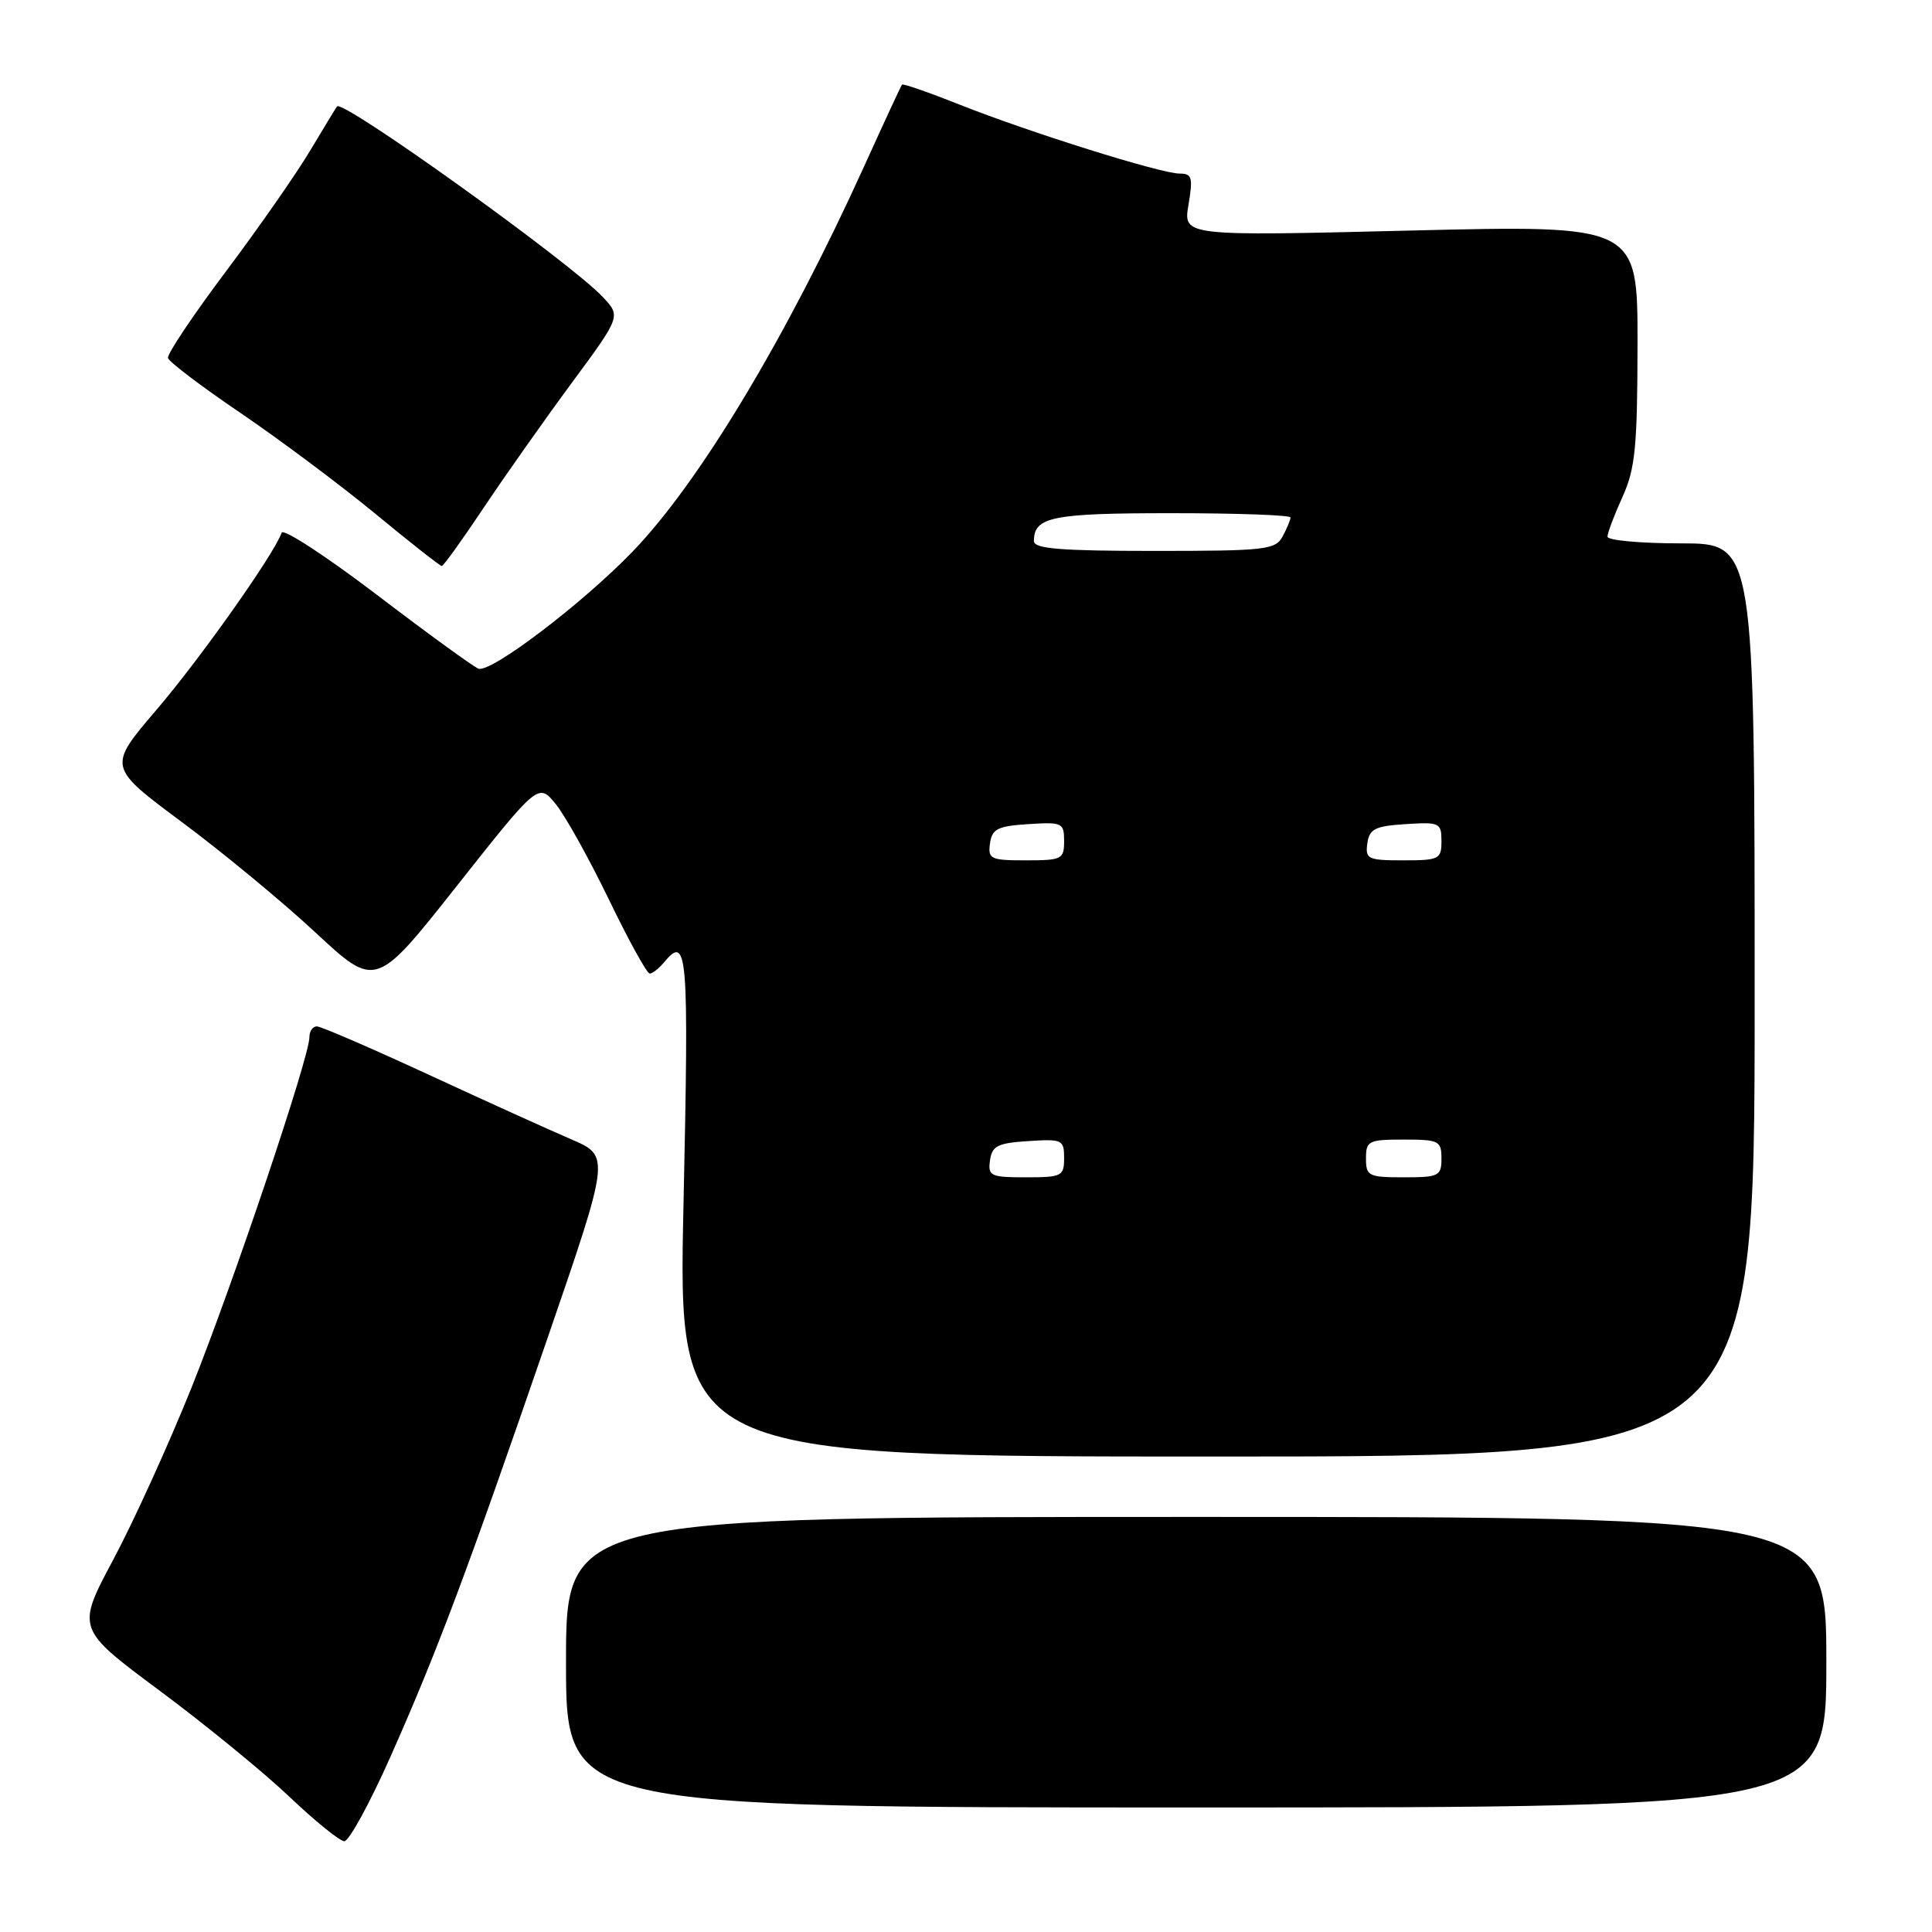 <?xml version="1.0" encoding="UTF-8" standalone="no"?>
<!DOCTYPE svg PUBLIC "-//W3C//DTD SVG 1.1//EN" "http://www.w3.org/Graphics/SVG/1.1/DTD/svg11.dtd" >
<svg xmlns="http://www.w3.org/2000/svg" xmlns:xlink="http://www.w3.org/1999/xlink" version="1.1" viewBox="0 0 256 256">
 <g >
 <path fill="currentColor"
d=" M 51.75 232.75 C 57.92 218.86 61.90 208.26 72.54 177.34 C 80.85 153.18 80.85 153.18 75.68 150.96 C 72.83 149.74 64.30 145.87 56.73 142.37 C 49.15 138.87 42.52 136.00 41.98 136.00 C 41.44 136.00 41.00 136.64 41.00 137.43 C 41.00 140.07 30.90 170.08 25.38 183.86 C 22.37 191.36 17.70 201.62 15.01 206.66 C 10.12 215.82 10.12 215.82 21.15 224.02 C 27.22 228.53 34.95 234.85 38.34 238.07 C 41.73 241.30 45.01 243.95 45.62 243.97 C 46.24 243.98 49.00 238.94 51.75 232.75 Z  M 242.00 220.25 C 242.00 201.00 242.00 201.00 158.50 201.00 C 75.00 201.00 75.00 201.00 75.00 220.25 C 75.00 239.50 75.00 239.50 158.50 239.50 C 242.00 239.50 242.00 239.50 242.00 220.25 Z  M 232.50 132.50 C 232.50 72.00 232.50 72.00 222.75 72.00 C 217.39 72.00 213.00 71.60 213.00 71.11 C 213.00 70.62 213.89 68.26 214.98 65.86 C 216.68 62.11 216.96 59.28 216.98 45.66 C 217.00 29.82 217.00 29.82 186.89 30.55 C 156.78 31.29 156.78 31.29 157.48 27.14 C 158.09 23.51 157.95 23.00 156.30 23.00 C 153.82 23.00 136.44 17.55 127.12 13.85 C 123.07 12.24 119.64 11.05 119.52 11.21 C 119.39 11.37 117.14 16.22 114.52 22.00 C 104.20 44.74 92.65 63.96 83.79 73.12 C 77.12 80.02 65.01 89.22 63.39 88.60 C 62.72 88.34 56.66 83.94 49.93 78.81 C 43.20 73.69 37.53 69.99 37.32 70.59 C 36.34 73.40 26.55 87.26 20.73 94.06 C 14.27 101.62 14.27 101.62 24.06 108.90 C 29.45 112.90 37.45 119.51 41.82 123.58 C 49.79 130.98 49.79 130.98 60.57 117.34 C 71.35 103.71 71.35 103.71 73.68 106.60 C 74.96 108.20 78.12 113.89 80.71 119.25 C 83.30 124.61 85.72 129.00 86.09 129.00 C 86.45 129.00 87.32 128.33 88.00 127.50 C 91.11 123.76 91.29 126.07 90.57 159.50 C 89.84 193.00 89.84 193.00 161.17 193.00 C 232.50 193.00 232.50 193.00 232.50 132.50 Z  M 64.11 67.25 C 66.96 62.99 72.21 55.54 75.78 50.71 C 82.27 41.91 82.27 41.91 79.88 39.36 C 75.63 34.81 45.40 13.13 44.66 14.10 C 44.49 14.32 42.88 16.98 41.07 20.00 C 39.27 23.02 34.25 30.22 29.91 36.00 C 25.57 41.78 22.13 46.92 22.26 47.44 C 22.39 47.95 26.72 51.23 31.87 54.72 C 37.02 58.22 45.04 64.21 49.69 68.04 C 54.33 71.87 58.31 75.00 58.54 75.00 C 58.76 75.00 61.27 71.51 64.11 67.25 Z  M 131.18 153.75 C 131.45 151.83 132.20 151.46 136.25 151.20 C 140.76 150.91 141.00 151.02 141.00 153.45 C 141.00 155.85 140.70 156.00 135.93 156.00 C 131.25 156.00 130.89 155.83 131.18 153.75 Z  M 181.00 153.50 C 181.00 151.17 181.33 151.00 186.00 151.00 C 190.67 151.00 191.00 151.17 191.00 153.50 C 191.00 155.83 190.67 156.00 186.00 156.00 C 181.33 156.00 181.00 155.83 181.00 153.50 Z  M 131.18 111.75 C 131.45 109.83 132.20 109.46 136.25 109.20 C 140.76 108.91 141.00 109.02 141.00 111.45 C 141.00 113.85 140.70 114.00 135.93 114.00 C 131.25 114.00 130.89 113.83 131.18 111.75 Z  M 181.18 111.75 C 181.45 109.83 182.20 109.46 186.25 109.20 C 190.76 108.91 191.00 109.02 191.00 111.45 C 191.00 113.85 190.70 114.00 185.93 114.00 C 181.25 114.00 180.89 113.83 181.18 111.75 Z  M 137.00 71.70 C 137.00 68.48 139.38 68.00 155.20 68.00 C 163.89 68.00 171.00 68.25 171.00 68.57 C 171.00 68.88 170.53 70.00 169.96 71.07 C 169.01 72.85 167.73 73.00 152.96 73.00 C 140.53 73.00 137.00 72.71 137.00 71.70 Z "/>
</g>
</svg>